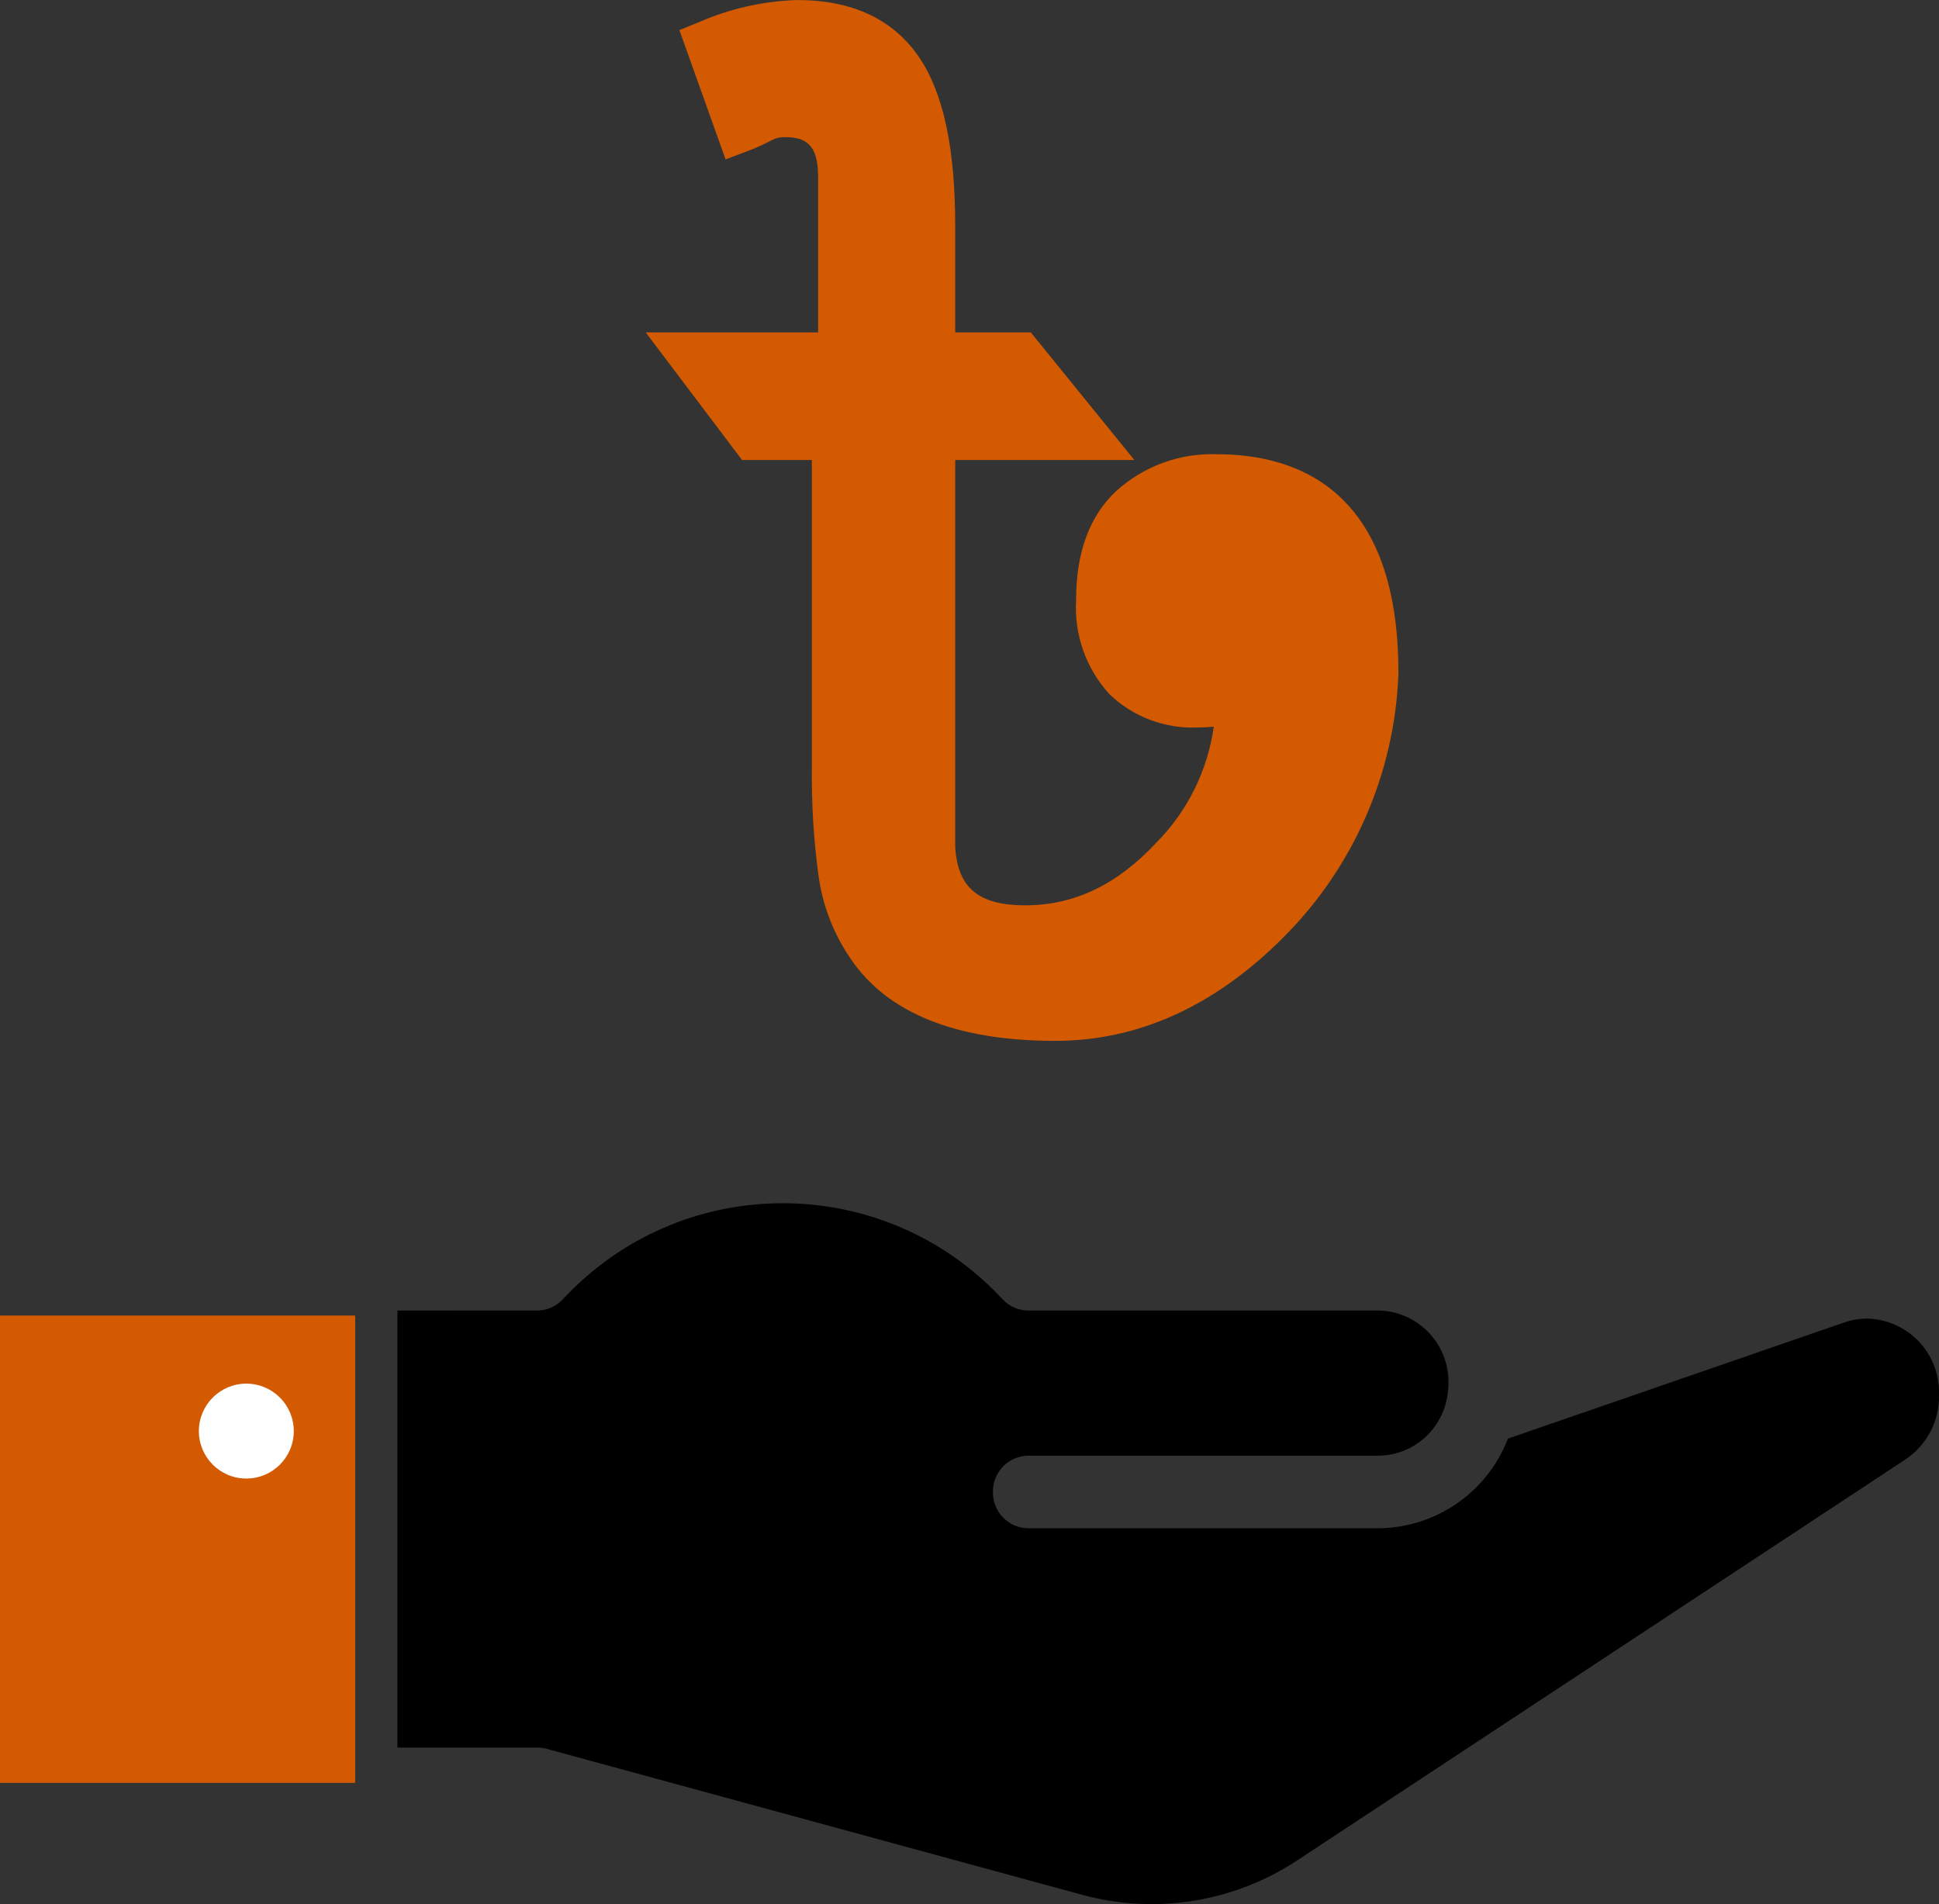 <?xml version="1.0" encoding="utf-8"?>
<!-- Generator: Adobe Illustrator 16.0.0, SVG Export Plug-In . SVG Version: 6.00 Build 0)  -->
<!DOCTYPE svg PUBLIC "-//W3C//DTD SVG 1.1//EN" "http://www.w3.org/Graphics/SVG/1.1/DTD/svg11.dtd">
<svg version="1.1" id="Layer_1" xmlns="http://www.w3.org/2000/svg" xmlns:xlink="http://www.w3.org/1999/xlink" x="0px" y="0px"
	 width="141.65px" height="139.111px" viewBox="0 0 141.65 139.111" enable-background="new 0 0 141.65 139.111"
	 xml:space="preserve">
<rect x="0" y="0" width="141.65" height="139.111" fill="#333333" stroke="none"/>
<g transform="translate(338.416 2421.117)">
	<path fill="#D35A00" d="M-249.534-2387.933c-2.699-0.092-5.328,0.87-7.331,2.683c-1.95,1.811-2.938,4.48-2.938,7.935
		c-0.159,2.538,0.718,5.032,2.432,6.911c1.726,1.659,4.057,2.539,6.449,2.434c0.372,0,0.765-0.02,1.176-0.059
		c-0.448,3.202-1.92,6.175-4.195,8.473c-2.871,3.082-6.006,4.58-9.584,4.58c-3.386,0-4.917-1.267-5.11-4.233v-28.301h13.087
		l-7.563-9.321h-5.524v-7.77c0-5.7-0.865-9.738-2.648-12.349c-1.889-2.765-4.881-4.165-8.893-4.165
		c-2.478,0.077-4.919,0.628-7.19,1.621l-1.418,0.575l3.373,9.445l1.52-0.57c0.643-0.237,1.268-0.519,1.871-0.84
		c0.284-0.147,0.601-0.221,0.92-0.214c1.514,0,2.45,0.487,2.45,2.912v11.354h-12.594l7.036,9.322h5.1v22.569
		c-0.026,2.591,0.134,5.181,0.48,7.749c0.291,2.186,1.091,4.273,2.336,6.094c2.691,4,7.728,6.023,14.969,6.023
		c6.041,0,11.634-2.53,16.614-7.512c5.164-5.131,8.186-12.033,8.451-19.309v-0.101
		C-236.258-2385.167-243.477-2387.933-249.534-2387.933z"/>
</g>
<path d="M29.032,95.743v31.929H39.27c0.22,0,0.438,0.029,0.65,0.088l39.165,10.678c5.355,1.448,11.074,0.524,15.7-2.537
	l44.428-29.289c1.544-1.039,2.46-2.784,2.438-4.645v-0.174c0.049-2.953-2.295-5.393-5.248-5.462
	c-0.572,0.001-1.141,0.098-1.681,0.286l-24.563,8.484c-1.51,3.919-5.262,6.518-9.462,6.551h-25.6
	c-1.439-0.025-2.584-1.213-2.56-2.651c-0.024-1.438,1.12-2.626,2.56-2.652h25.6c2.377-0.024,4.428-1.674,4.962-3.99v-0.007
	c0.104-0.425,0.157-0.861,0.157-1.3c0.053-2.88-2.239-5.257-5.119-5.311h-25.6c-0.685-0.003-1.338-0.283-1.811-0.777l-0.259-0.27
	c-8.339-8.752-22.193-9.087-30.945-0.748c-0.256,0.243-0.505,0.493-0.749,0.748l-0.259,0.27c-0.473,0.494-1.126,0.774-1.81,0.777
	L29.032,95.743z"/>
<rect x="0.001" y="96.109" fill="#D35A00" width="25.949" height="34.142"/>
<circle fill="#FFFFFF" cx="17.995" cy="104.551" r="3.467"/>
</svg>

